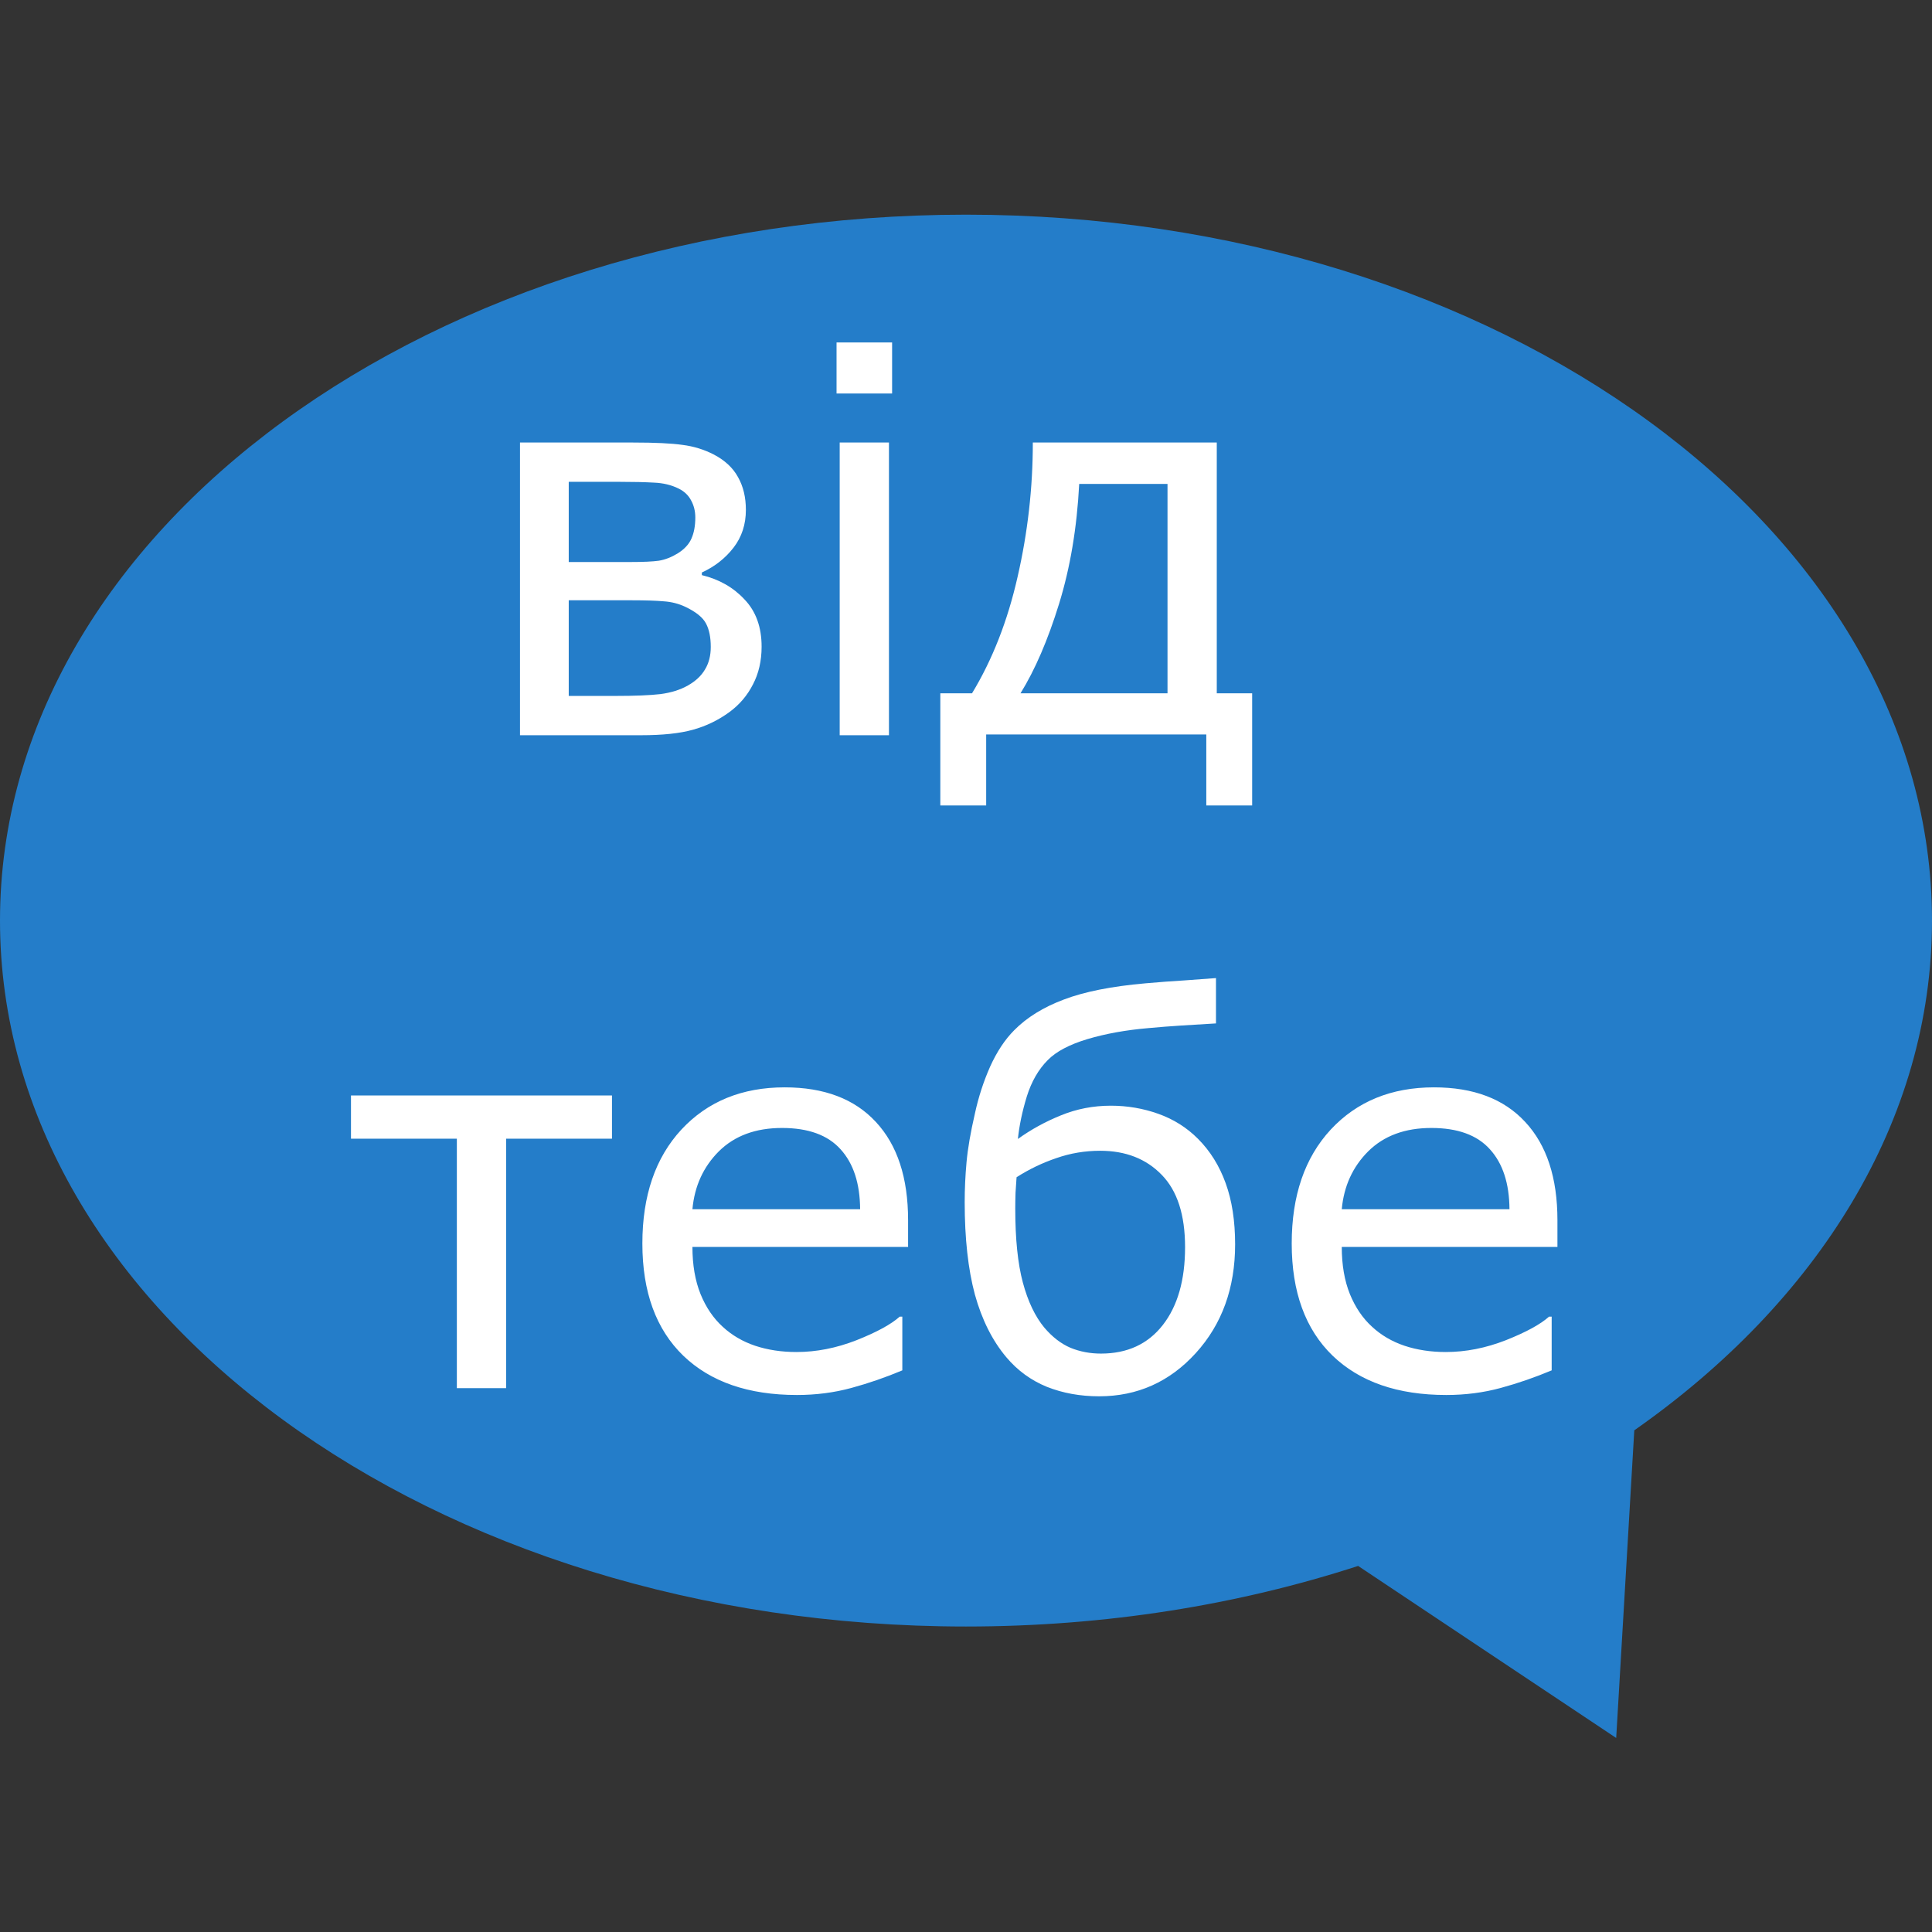 <svg width="1080" height="1080" viewBox="0 0 1080 1080" fill="none" xmlns="http://www.w3.org/2000/svg">
<rect x="0" y="0" width="1080" height="1080" fill="#333333" stroke="none"/>
<path fill-rule="evenodd" clip-rule="evenodd" d="M913.578 799.56C1016.14 727.732 1080 626.624 1080 514.615C1080 296.675 838.234 120 540 120C241.766 120 0 296.675 0 514.615C0 732.555 241.766 909.231 540 909.231C618.04 909.231 692.214 897.133 759.201 875.364L903.462 971.538L913.578 799.56Z" fill="#247DC9"/>
<path d="M425.742 361.488C425.742 369.398 424.131 376.43 420.908 382.582C417.783 388.734 413.438 393.861 407.871 397.963C401.621 402.553 394.785 405.873 387.363 407.924C380.039 409.975 370.371 411 358.359 411H290.684V247.377H353.965C366.172 247.377 375.352 247.816 381.504 248.695C387.754 249.477 393.613 251.283 399.082 254.115C405.234 257.338 409.727 261.537 412.559 266.713C415.488 271.889 416.953 277.992 416.953 285.023C416.953 293.129 414.658 300.16 410.068 306.117C405.479 312.074 399.57 316.713 392.344 320.033V321.498C402.012 323.842 409.971 328.383 416.221 335.121C422.568 341.762 425.742 350.551 425.742 361.488ZM388.682 289.271C388.682 285.756 387.9 282.582 386.338 279.75C384.873 276.918 382.578 274.721 379.453 273.158C375.352 271.107 370.713 269.984 365.537 269.789C360.459 269.496 354.16 269.35 346.641 269.35H317.93V314.174H352.354C359.58 314.174 364.902 313.93 368.32 313.441C371.836 312.855 375.352 311.488 378.867 309.34C382.578 306.996 385.117 304.262 386.484 301.137C387.949 297.914 388.682 293.959 388.682 289.271ZM397.324 361.635C397.324 356.264 396.445 351.918 394.688 348.598C392.93 345.18 389.072 342.055 383.115 339.223C379.404 337.465 375.4 336.439 371.104 336.146C366.807 335.756 360.85 335.561 353.232 335.561H317.93V389.027H344.004C354.941 389.027 363.34 388.686 369.199 388.002C375.156 387.221 380.283 385.609 384.58 383.168C388.877 380.727 392.051 377.748 394.102 374.232C396.25 370.717 397.324 366.518 397.324 361.635ZM498.691 219.984H467.637V191.42H498.691V219.984ZM496.934 411H469.395V247.377H496.934V411ZM699.961 450.258H674.326V410.561H551.279V450.258H525.645V387.562H543.369C554.795 368.715 563.291 346.986 568.857 322.377C574.521 297.67 577.354 272.67 577.354 247.377H680.186V387.562H699.961V450.258ZM652.646 387.562V270.521H603.281C602.012 295.033 598.252 317.396 592.002 337.611C585.752 357.826 578.574 374.477 570.469 387.562H652.646ZM342.1 636.547H282.92V776H255.381V636.547H196.201V612.377H342.1V636.547ZM507.627 697.045H387.07C387.07 707.104 388.584 715.893 391.611 723.412C394.639 730.834 398.789 736.938 404.062 741.723C409.141 746.41 415.146 749.926 422.08 752.27C429.111 754.613 436.826 755.785 445.225 755.785C456.357 755.785 467.539 753.588 478.77 749.193C490.098 744.701 498.154 740.307 502.939 736.01H504.404V766.039C495.127 769.945 485.654 773.217 475.986 775.854C466.318 778.49 456.162 779.809 445.518 779.809C418.369 779.809 397.178 772.484 381.943 757.836C366.709 743.09 359.092 722.191 359.092 695.141C359.092 668.383 366.367 647.143 380.918 631.42C395.566 615.697 414.805 607.836 438.633 607.836C460.703 607.836 477.695 614.281 489.609 627.172C501.621 640.062 507.627 658.373 507.627 682.104V697.045ZM480.82 675.951C480.723 661.498 477.061 650.316 469.834 642.406C462.705 634.496 451.816 630.541 437.168 630.541C422.422 630.541 410.654 634.887 401.865 643.578C393.174 652.27 388.242 663.061 387.07 675.951H480.82ZM669.639 636.547C676.475 643.383 681.65 651.684 685.166 661.449C688.682 671.117 690.439 682.494 690.439 695.58C690.439 719.994 683.115 740.258 668.467 756.371C653.818 772.484 635.801 780.541 614.414 780.541C603.867 780.541 594.15 778.783 585.264 775.268C576.377 771.654 568.809 766.137 562.559 758.715C554.746 749.438 548.887 737.768 544.98 723.705C541.172 709.545 539.268 692.309 539.268 671.996C539.268 664.672 539.609 657.25 540.293 649.73C540.977 642.113 542.539 633.031 544.98 622.484C546.934 613.402 549.766 604.662 553.477 596.264C557.285 587.865 561.777 581.078 566.953 575.902C573.984 568.773 583.213 563.061 594.639 558.764C606.162 554.369 621.396 551.342 640.342 549.682C648.057 548.998 655.234 548.461 661.875 548.07C668.516 547.582 674.473 547.143 679.746 546.752V572.094C673.301 572.484 666.904 572.875 660.557 573.266C654.307 573.656 648.057 574.145 641.807 574.73C629.307 575.805 617.979 577.855 607.822 580.883C597.764 583.91 590.391 587.816 585.703 592.602C580.527 597.777 576.621 604.564 573.984 612.963C571.445 621.264 569.785 629.174 569.004 636.693C576.328 631.42 584.336 627.025 593.027 623.51C601.816 619.896 611.143 618.09 621.006 618.09C630.186 618.09 639.023 619.604 647.52 622.631C656.016 625.658 663.389 630.297 669.639 636.547ZM662.461 697.191C662.461 679.125 658.115 665.648 649.424 656.762C640.732 647.777 629.258 643.285 615 643.285C606.504 643.285 598.35 644.652 590.537 647.387C582.725 650.023 575.303 653.588 568.271 658.08C568.076 660.521 567.881 663.402 567.686 666.723C567.588 669.945 567.539 672.924 567.539 675.658C567.539 692.65 568.955 706.42 571.787 716.967C574.619 727.514 578.623 735.912 583.799 742.162C588.291 747.436 593.174 751.195 598.447 753.441C603.721 755.59 609.385 756.664 615.439 756.664C630.186 756.664 641.709 751.342 650.01 740.697C658.311 730.053 662.461 715.551 662.461 697.191ZM870.615 697.045H750.059C750.059 707.104 751.572 715.893 754.6 723.412C757.627 730.834 761.777 736.938 767.051 741.723C772.129 746.41 778.135 749.926 785.068 752.27C792.1 754.613 799.814 755.785 808.213 755.785C819.346 755.785 830.527 753.588 841.758 749.193C853.086 744.701 861.143 740.307 865.928 736.01H867.393V766.039C858.115 769.945 848.643 773.217 838.975 775.854C829.307 778.49 819.15 779.809 808.506 779.809C781.357 779.809 760.166 772.484 744.932 757.836C729.697 743.09 722.08 722.191 722.08 695.141C722.08 668.383 729.355 647.143 743.906 631.42C758.555 615.697 777.793 607.836 801.621 607.836C823.691 607.836 840.684 614.281 852.598 627.172C864.609 640.062 870.615 658.373 870.615 682.104V697.045ZM843.809 675.951C843.711 661.498 840.049 650.316 832.822 642.406C825.693 634.496 814.805 630.541 800.156 630.541C785.41 630.541 773.643 634.887 764.854 643.578C756.162 652.27 751.23 663.061 750.059 675.951H843.809Z" fill="white"/>
</svg>

